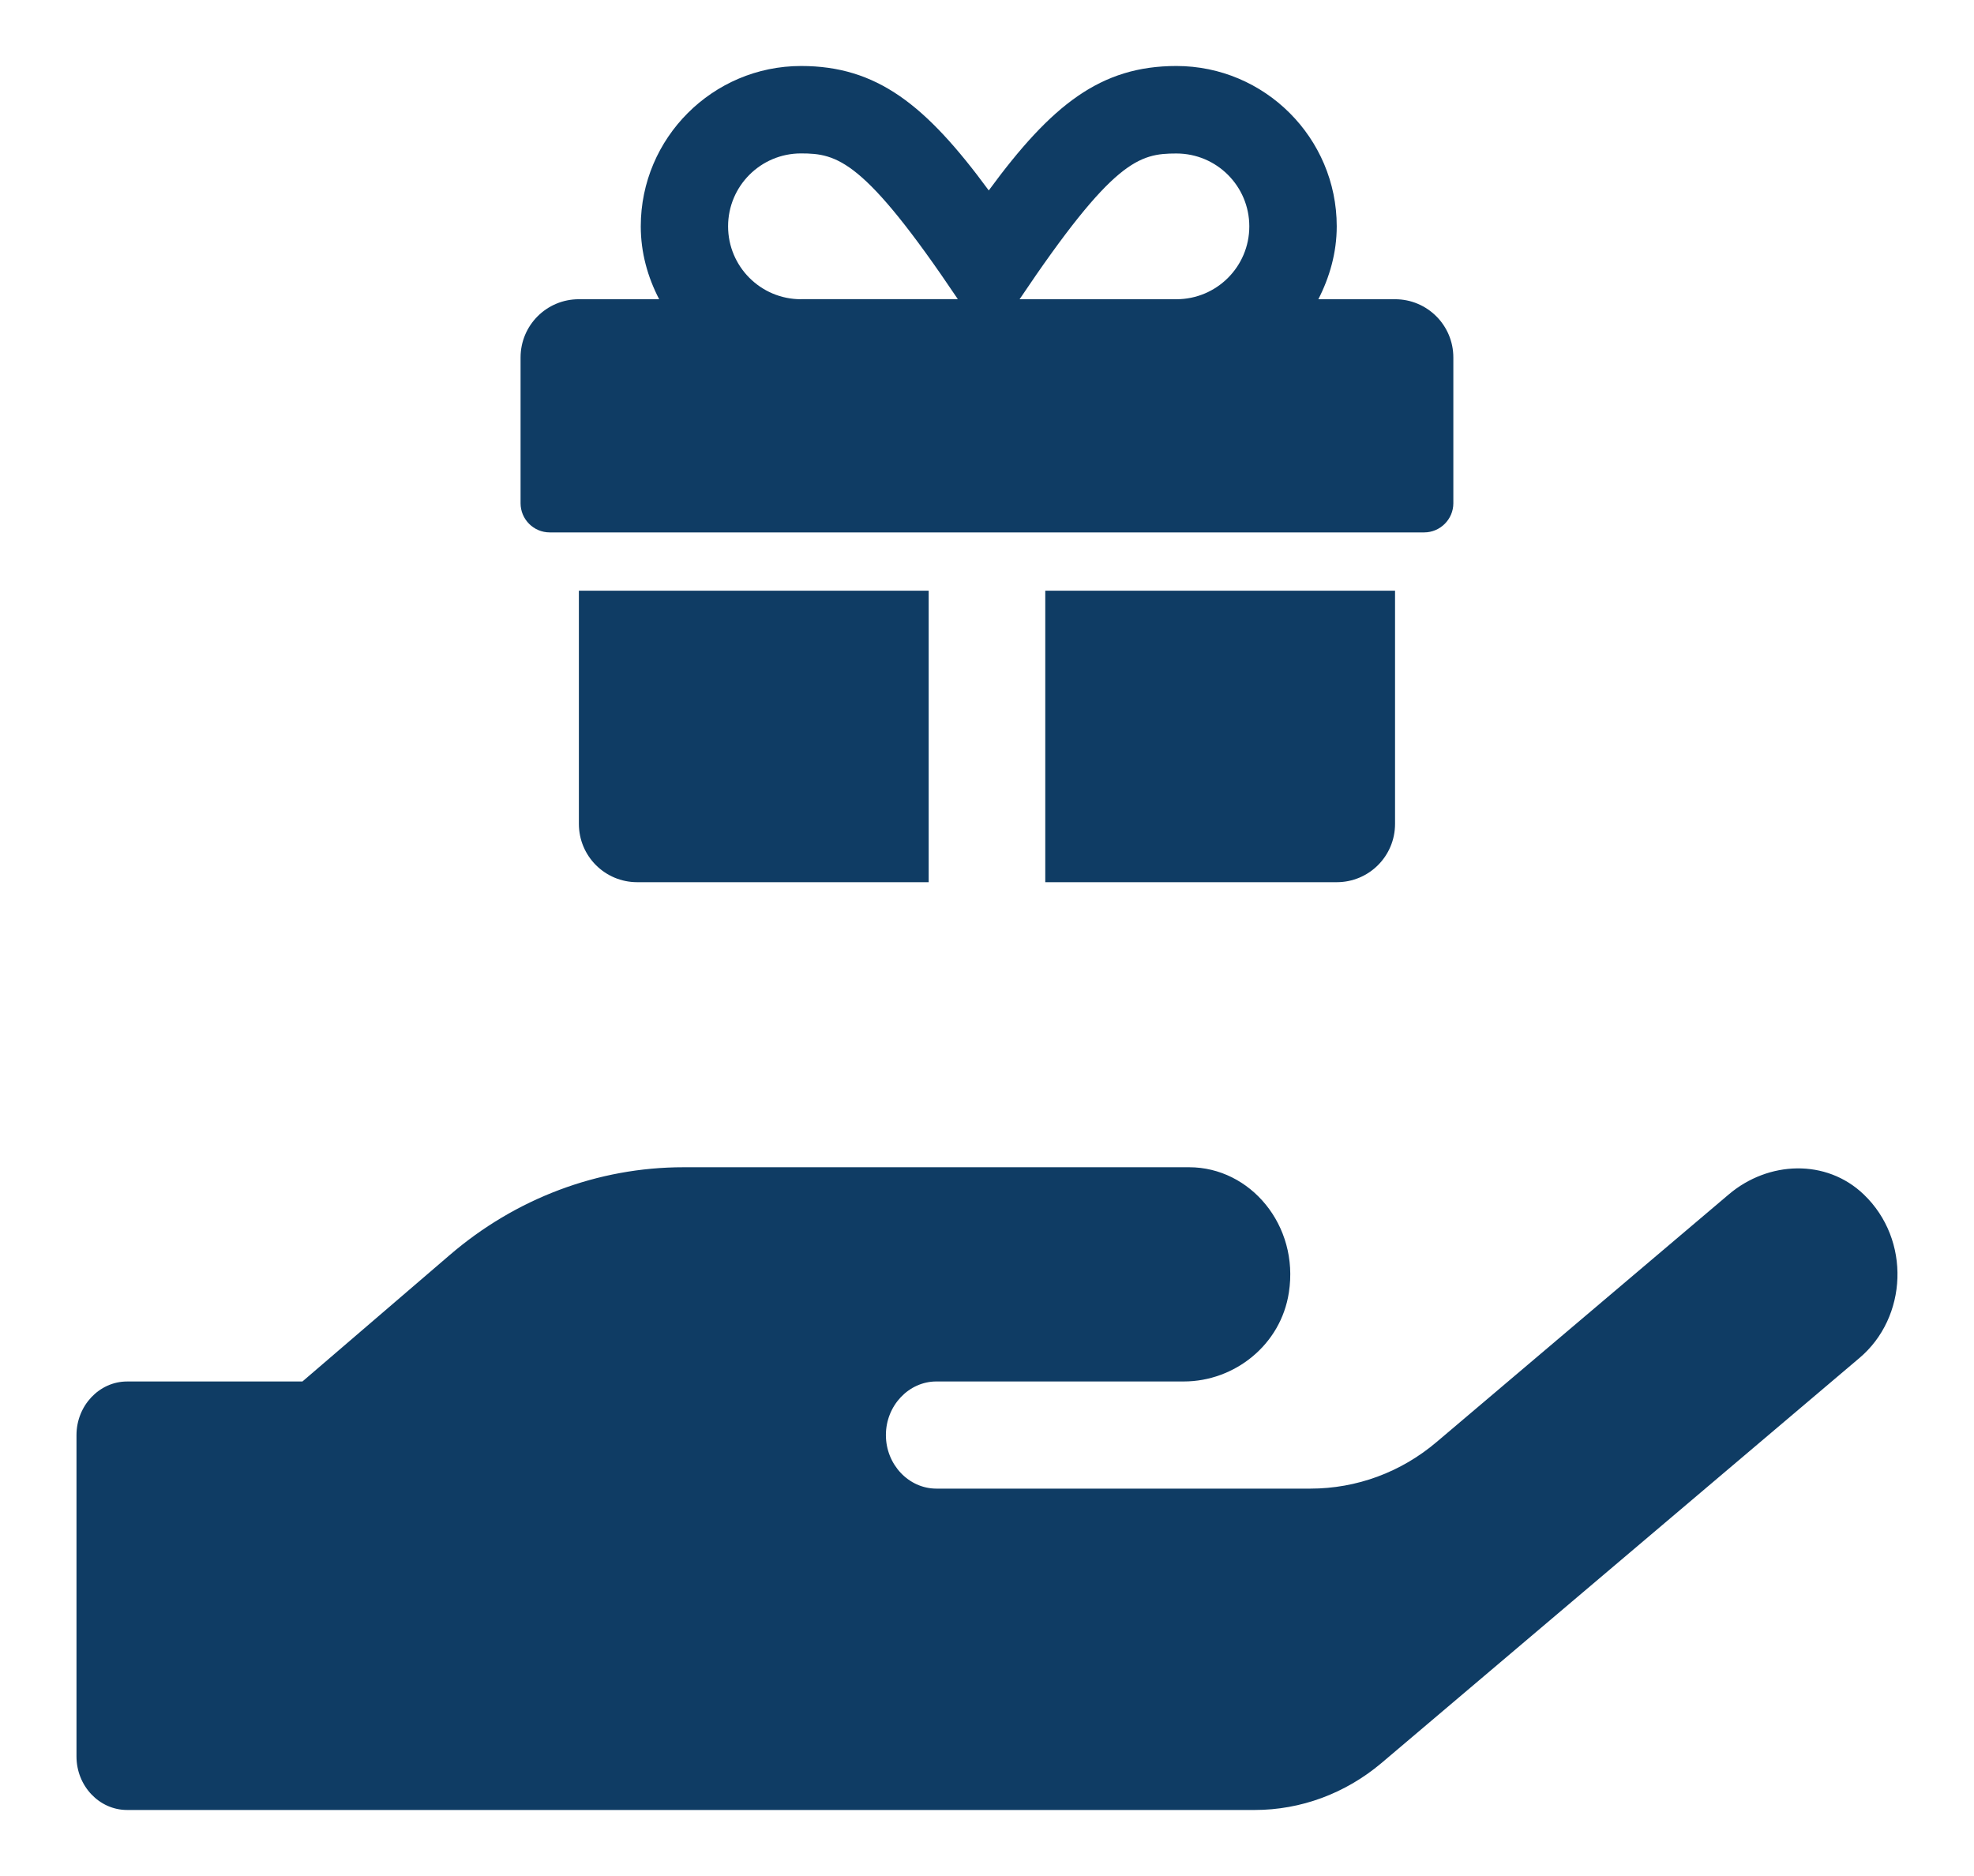 <?xml version="1.0" encoding="utf-8"?>
<!-- Generator: Adobe Illustrator 16.0.4, SVG Export Plug-In . SVG Version: 6.00 Build 0)  -->
<!DOCTYPE svg PUBLIC "-//W3C//DTD SVG 1.1//EN" "http://www.w3.org/Graphics/SVG/1.1/DTD/svg11.dtd">
<svg version="1.1" id="Layer_1" xmlns="http://www.w3.org/2000/svg" xmlns:xlink="http://www.w3.org/1999/xlink" x="0px" y="0px"
	 width="87.334px" height="83px" viewBox="-11.812 -6.854 87.334 83" enable-background="new -11.812 -6.854 87.334 83"
	 xml:space="preserve">
<path display="none" fill="#0F3C64" d="M53.199,45.318c-0.057-0.244-0.234-0.433-0.461-0.482l-0.275-0.062v-4.209l0.449-0.42
	c0.178-0.166,0.252-0.43,0.189-0.674c-0.062-0.246-0.244-0.432-0.476-0.477l-2.524-0.5V34.95v-0.073l0.465-0.434
	c0.178-0.166,0.252-0.428,0.19-0.673c-0.062-0.247-0.248-0.432-0.478-0.477L29.864,29.27c-0.159-0.032-0.321,0.008-0.453,0.107
	L13.59,41.424c-0.298,0.182-1.393,1.002-1.373,3.283c0.023,2.475,1.365,3.6,1.422,3.646c0.008,0.008,0.017,0.01,0.025,0.016
	c0.013,0.01,0.027,0.02,0.041,0.027c0.015,0.012,0.031,0.02,0.047,0.026c0.014,0.009,0.028,0.015,0.044,0.021
	c0.018,0.006,0.034,0.012,0.052,0.018c0.011,0.004,0.02,0.008,0.03,0.01l0.935,0.215c-0.152,0.449-0.255,1.015-0.248,1.724
	c0.012,1.227,0.347,2.121,0.688,2.717l-0.724,0.551c-0.3,0.185-1.393,1.005-1.372,3.281c0.022,2.476,1.364,3.603,1.422,3.646
	c0.051,0.039,0.152,0.099,0.238,0.117l21.417,4.908c0.002,0,0.004,0,0.007,0.002l0.766,0.176c0.041,0.008,0.082,0.014,0.125,0.014
	c0.142,0,0.279-0.057,0.392-0.159L51.6,52.533c0.176-0.164,0.25-0.424,0.193-0.666c-0.059-0.244-0.236-0.43-0.463-0.482l-0.25-0.057
	v-3.547l1.926-1.797C53.182,45.82,53.258,45.561,53.199,45.318z M36.098,47.732c0.144,0,0.281-0.058,0.394-0.158L48.9,35.996v4.191
	L35.984,52.182v-4.463C36.023,47.725,36.061,47.732,36.098,47.732z M14.525,42.803l20.25,4.641v4.462l-20.25-4.63V42.803z
	 M15.465,59.521V55.05l20.25,4.644v4.469L15.465,59.521z M16.882,52.975v-3.815l18.415,4.219c0.002,0,0.004,0.002,0.006,0.002
	l0.766,0.177c0.041,0.01,0.08,0.014,0.123,0.014c0.144,0,0.283-0.055,0.394-0.158L36.92,53.1l0.199,0.045v4.465L16.882,52.975z
	 M49.871,52.41L36.93,64.441l-0.006-4.472c0.037,0.007,0.074,0.013,0.113,0.013c0.141,0,0.281-0.056,0.391-0.158l0.684-0.639
	l0.304,0.069c0.041,0.013,0.082,0.015,0.123,0.015c0.144,0,0.282-0.056,0.394-0.158l10.94-10.209L49.871,52.41L49.871,52.41z
	 M51.277,45.861L38.336,57.887l-0.004-4.467c0.037,0.008,0.074,0.012,0.109,0.012c0.143,0,0.281-0.055,0.393-0.156L51.277,41.67
	V45.861z"/>
<g display="none">
	<path display="inline" fill="#0F3C64" d="M54.01,38.039l-1.207,16.295h5.137L56.73,38.039l-0.424-3.897v-6.105l4.957-2.175
		L32.252,12.928L3.24,25.861l29.012,12.935l22.182-9.852v5.197"/>
</g>
<ellipse display="none" fill="#0F3C64" cx="55.367" cy="33.94" rx="2.666" ry="1.136"/>
<g display="none">
	<g display="inline">
		<path fill="#0F3C64" d="M30.544,29.72v-2.935c-1.227-0.102-2.244-0.278-3.024-0.527c-0.817-0.26-1.504-0.509-2.041-0.737
			l-0.15-0.064v-5.222h5.12v0.247c0,0.432,0.07,0.747,0.206,0.938c0.117,0.163,0.411,0.25,0.851,0.25c0.5,0,0.728-0.101,0.832-0.187
			c0.137-0.114,0.205-0.29,0.205-0.538c0-0.163-0.057-0.302-0.174-0.426c-0.095-0.101-0.329-0.275-0.902-0.541
			c-1.03-0.45-1.952-0.891-2.735-1.306c-0.796-0.423-1.466-0.899-1.992-1.415c-0.536-0.525-0.941-1.148-1.205-1.852
			c-0.261-0.697-0.395-1.548-0.395-2.53c0-0.813,0.099-1.567,0.294-2.243c0.198-0.687,0.522-1.298,0.964-1.817
			c0.441-0.521,1.029-0.951,1.746-1.28c0.656-0.302,1.463-0.517,2.4-0.639V4.072h3.249v2.765c0.574,0.05,1.096,0.123,1.549,0.218
			c0.512,0.107,0.986,0.231,1.414,0.371c0.426,0.14,0.822,0.29,1.18,0.446c0.363,0.161,0.67,0.329,0.908,0.5l0.102,0.074v4.724
			h-4.909v-0.248c0-0.386-0.08-0.643-0.238-0.763c-0.182-0.138-0.401-0.206-0.671-0.206c-0.511,0-0.75,0.09-0.86,0.164
			c-0.049,0.033-0.196,0.134-0.196,0.514c0,0.188,0.063,0.31,0.205,0.394c0.204,0.123,0.52,0.263,0.938,0.418
			c0.817,0.31,1.599,0.64,2.321,0.98c0.74,0.349,1.402,0.788,1.967,1.305c0.568,0.524,1.023,1.165,1.35,1.905
			c0.33,0.742,0.494,1.658,0.494,2.725c0,1.918-0.494,3.434-1.473,4.505c-0.938,1.027-2.309,1.663-4.078,1.889v2.967L30.544,29.72
			L30.544,29.72z"/>
		<path fill="#FFFFFF" d="M33.546,4.318v2.747c0.659,0.048,1.241,0.125,1.745,0.23c0.506,0.106,0.967,0.228,1.389,0.364
			c0.42,0.138,0.807,0.284,1.156,0.438c0.35,0.154,0.639,0.312,0.863,0.474v4.351h-4.416c0-0.469-0.113-0.79-0.338-0.959
			c-0.225-0.171-0.498-0.255-0.82-0.255c-0.462,0-0.796,0.069-0.999,0.206c-0.203,0.139-0.305,0.377-0.305,0.718
			c0,0.275,0.108,0.478,0.326,0.606c0.217,0.13,0.543,0.276,0.978,0.438c0.812,0.308,1.582,0.632,2.302,0.973
			c0.72,0.341,1.357,0.762,1.902,1.264c0.549,0.502,0.979,1.11,1.295,1.822c0.313,0.713,0.474,1.588,0.474,2.625
			c0,1.864-0.472,3.31-1.408,4.338c-0.939,1.03-2.32,1.641-4.145,1.835v2.941h-2.754v-2.917c-1.318-0.098-2.383-0.275-3.197-0.536
			c-0.813-0.258-1.486-0.501-2.019-0.729V20.48H30.2c0,0.487,0.084,0.847,0.253,1.082c0.167,0.234,0.518,0.352,1.051,0.352
			c0.463,0,0.792-0.081,0.989-0.243c0.195-0.161,0.294-0.404,0.294-0.729c0-0.228-0.081-0.426-0.242-0.596
			c-0.161-0.17-0.487-0.369-0.978-0.596c-1.037-0.453-1.945-0.887-2.723-1.3c-0.777-0.414-1.423-0.871-1.934-1.374
			c-0.512-0.502-0.894-1.089-1.146-1.762c-0.253-0.672-0.379-1.487-0.379-2.443c0-0.793,0.095-1.518,0.284-2.174
			c0.189-0.657,0.494-1.231,0.915-1.726c0.421-0.495,0.974-0.899,1.662-1.216c0.686-0.315,1.535-0.53,2.544-0.644V4.318H33.546
			 M34.04,3.825h-0.494h-2.754h-0.495v0.494V6.68c-0.871,0.129-1.628,0.34-2.256,0.629c-0.75,0.344-1.366,0.797-1.831,1.344
			c-0.465,0.546-0.805,1.188-1.013,1.909c-0.201,0.697-0.303,1.476-0.303,2.312c0,1.011,0.138,1.892,0.41,2.617
			c0.277,0.737,0.702,1.391,1.263,1.941c0.542,0.532,1.231,1.023,2.049,1.457c0.788,0.418,1.714,0.861,2.752,1.314
			c0.584,0.271,0.769,0.429,0.822,0.484c0.074,0.08,0.106,0.157,0.106,0.257c0,0.253-0.087,0.324-0.115,0.347
			c-0.038,0.032-0.195,0.13-0.675,0.13c-0.529,0-0.639-0.13-0.649-0.146c-0.06-0.083-0.16-0.297-0.16-0.794v-0.494h-0.495h-4.625
			h-0.494v0.494v4.812v0.326l0.3,0.128c0.544,0.232,1.239,0.482,2.062,0.745c0.75,0.238,1.707,0.413,2.852,0.518v2.463v0.494h0.495
			h2.754h0.494v-0.494v-2.507c1.726-0.257,3.073-0.906,4.015-1.936c1.021-1.118,1.537-2.689,1.537-4.671
			c0-1.102-0.174-2.051-0.516-2.825c-0.342-0.771-0.816-1.44-1.41-1.986c-0.582-0.534-1.264-0.987-2.027-1.348
			c-0.572-0.27-1.183-0.534-1.815-0.785h0.46H38.7h0.491v-0.494v-4.35V8.319l-0.205-0.148c-0.25-0.181-0.571-0.358-0.952-0.525
			c-0.363-0.16-0.769-0.313-1.199-0.455c-0.438-0.143-0.922-0.27-1.44-0.378c-0.403-0.085-0.857-0.152-1.354-0.201V4.318
			L34.04,3.825L34.04,3.825z M33.789,13.402c-0.162-0.063-0.324-0.126-0.488-0.188c-0.407-0.152-0.709-0.286-0.899-0.399
			c-0.043-0.025-0.085-0.051-0.085-0.183c0-0.094,0.011-0.257,0.088-0.309c0.042-0.029,0.219-0.121,0.721-0.121
			c0.214,0,0.384,0.05,0.522,0.154c0.033,0.025,0.141,0.14,0.141,0.566V13.402L33.789,13.402z"/>
	</g>
</g>
<path display="none" fill="#0F3C64" stroke="#FFFFFF" stroke-width="0.593" stroke-miterlimit="10" d="M17.542,32.589
	c-1.511,2.237-1.511,4.896-1.511,4.896v2.178c6.89,0,12.935,3.686,16.259,9.186c3.325-5.5,9.368-9.186,16.319-9.186v-2.178
	c0-2.176-0.605-3.747-1.451-4.896L32.29,39.177L17.542,32.589z"/>
<g>
	<path fill="#0F3C64" d="M70.642,45.991c-1.658-1.586-4.222-1.482-5.968,0L51.759,56.936c-1.584,1.35-3.553,2.073-5.598,2.073
		H29.618c-1.229,0-2.236-1.068-2.236-2.37c0-1.301,1.008-2.371,2.236-2.371h10.945c2.235,0,4.294-1.611,4.648-3.939
		c0.459-2.961-1.702-5.539-4.412-5.539H18.422c-3.776,0-7.432,1.38-10.351,3.896l-6.503,5.583h-7.759
		c-1.23,0-2.237,1.071-2.237,2.371v14.22c0,1.304,1.007,2.367,2.237,2.367h49.895c2.027,0,3.998-0.725,5.596-2.071l21.148-17.922
		C72.582,51.438,72.745,48.004,70.642,45.991L70.642,45.991z"/>
	<path fill="#0F3C64" d="M13.799,29.598c0,1.427,1.153,2.58,2.58,2.58h12.896V19.282H13.799V29.598z M49.908,6.385h-3.393
		c0.499-0.977,0.813-2.058,0.813-3.226c0-3.908-3.184-7.093-7.094-7.093c-3.353,0-5.521,1.718-8.301,5.506
		c-2.781-3.787-4.949-5.506-8.303-5.506c-3.908,0-7.093,3.185-7.093,7.093c0,1.168,0.307,2.249,0.814,3.226h-3.554
		c-1.426,0-2.578,1.153-2.578,2.579v6.448c0,0.71,0.579,1.29,1.289,1.29h38.688c0.708,0,1.291-0.58,1.291-1.29V8.964
		C52.488,7.538,51.335,6.385,49.908,6.385z M23.624,6.385c-1.78,0-3.224-1.443-3.224-3.226c0-1.781,1.444-3.225,3.224-3.225
		c1.604,0,2.79,0.267,6.941,6.448h-6.941V6.385z M40.235,6.385h-6.938c4.14-6.166,5.293-6.448,6.938-6.448
		c1.781,0,3.225,1.443,3.225,3.225C43.46,4.941,42.017,6.385,40.235,6.385z M34.433,32.178h12.896c1.426,0,2.579-1.152,2.579-2.58
		V19.282H34.433V32.178z"/>
</g>
</svg>
